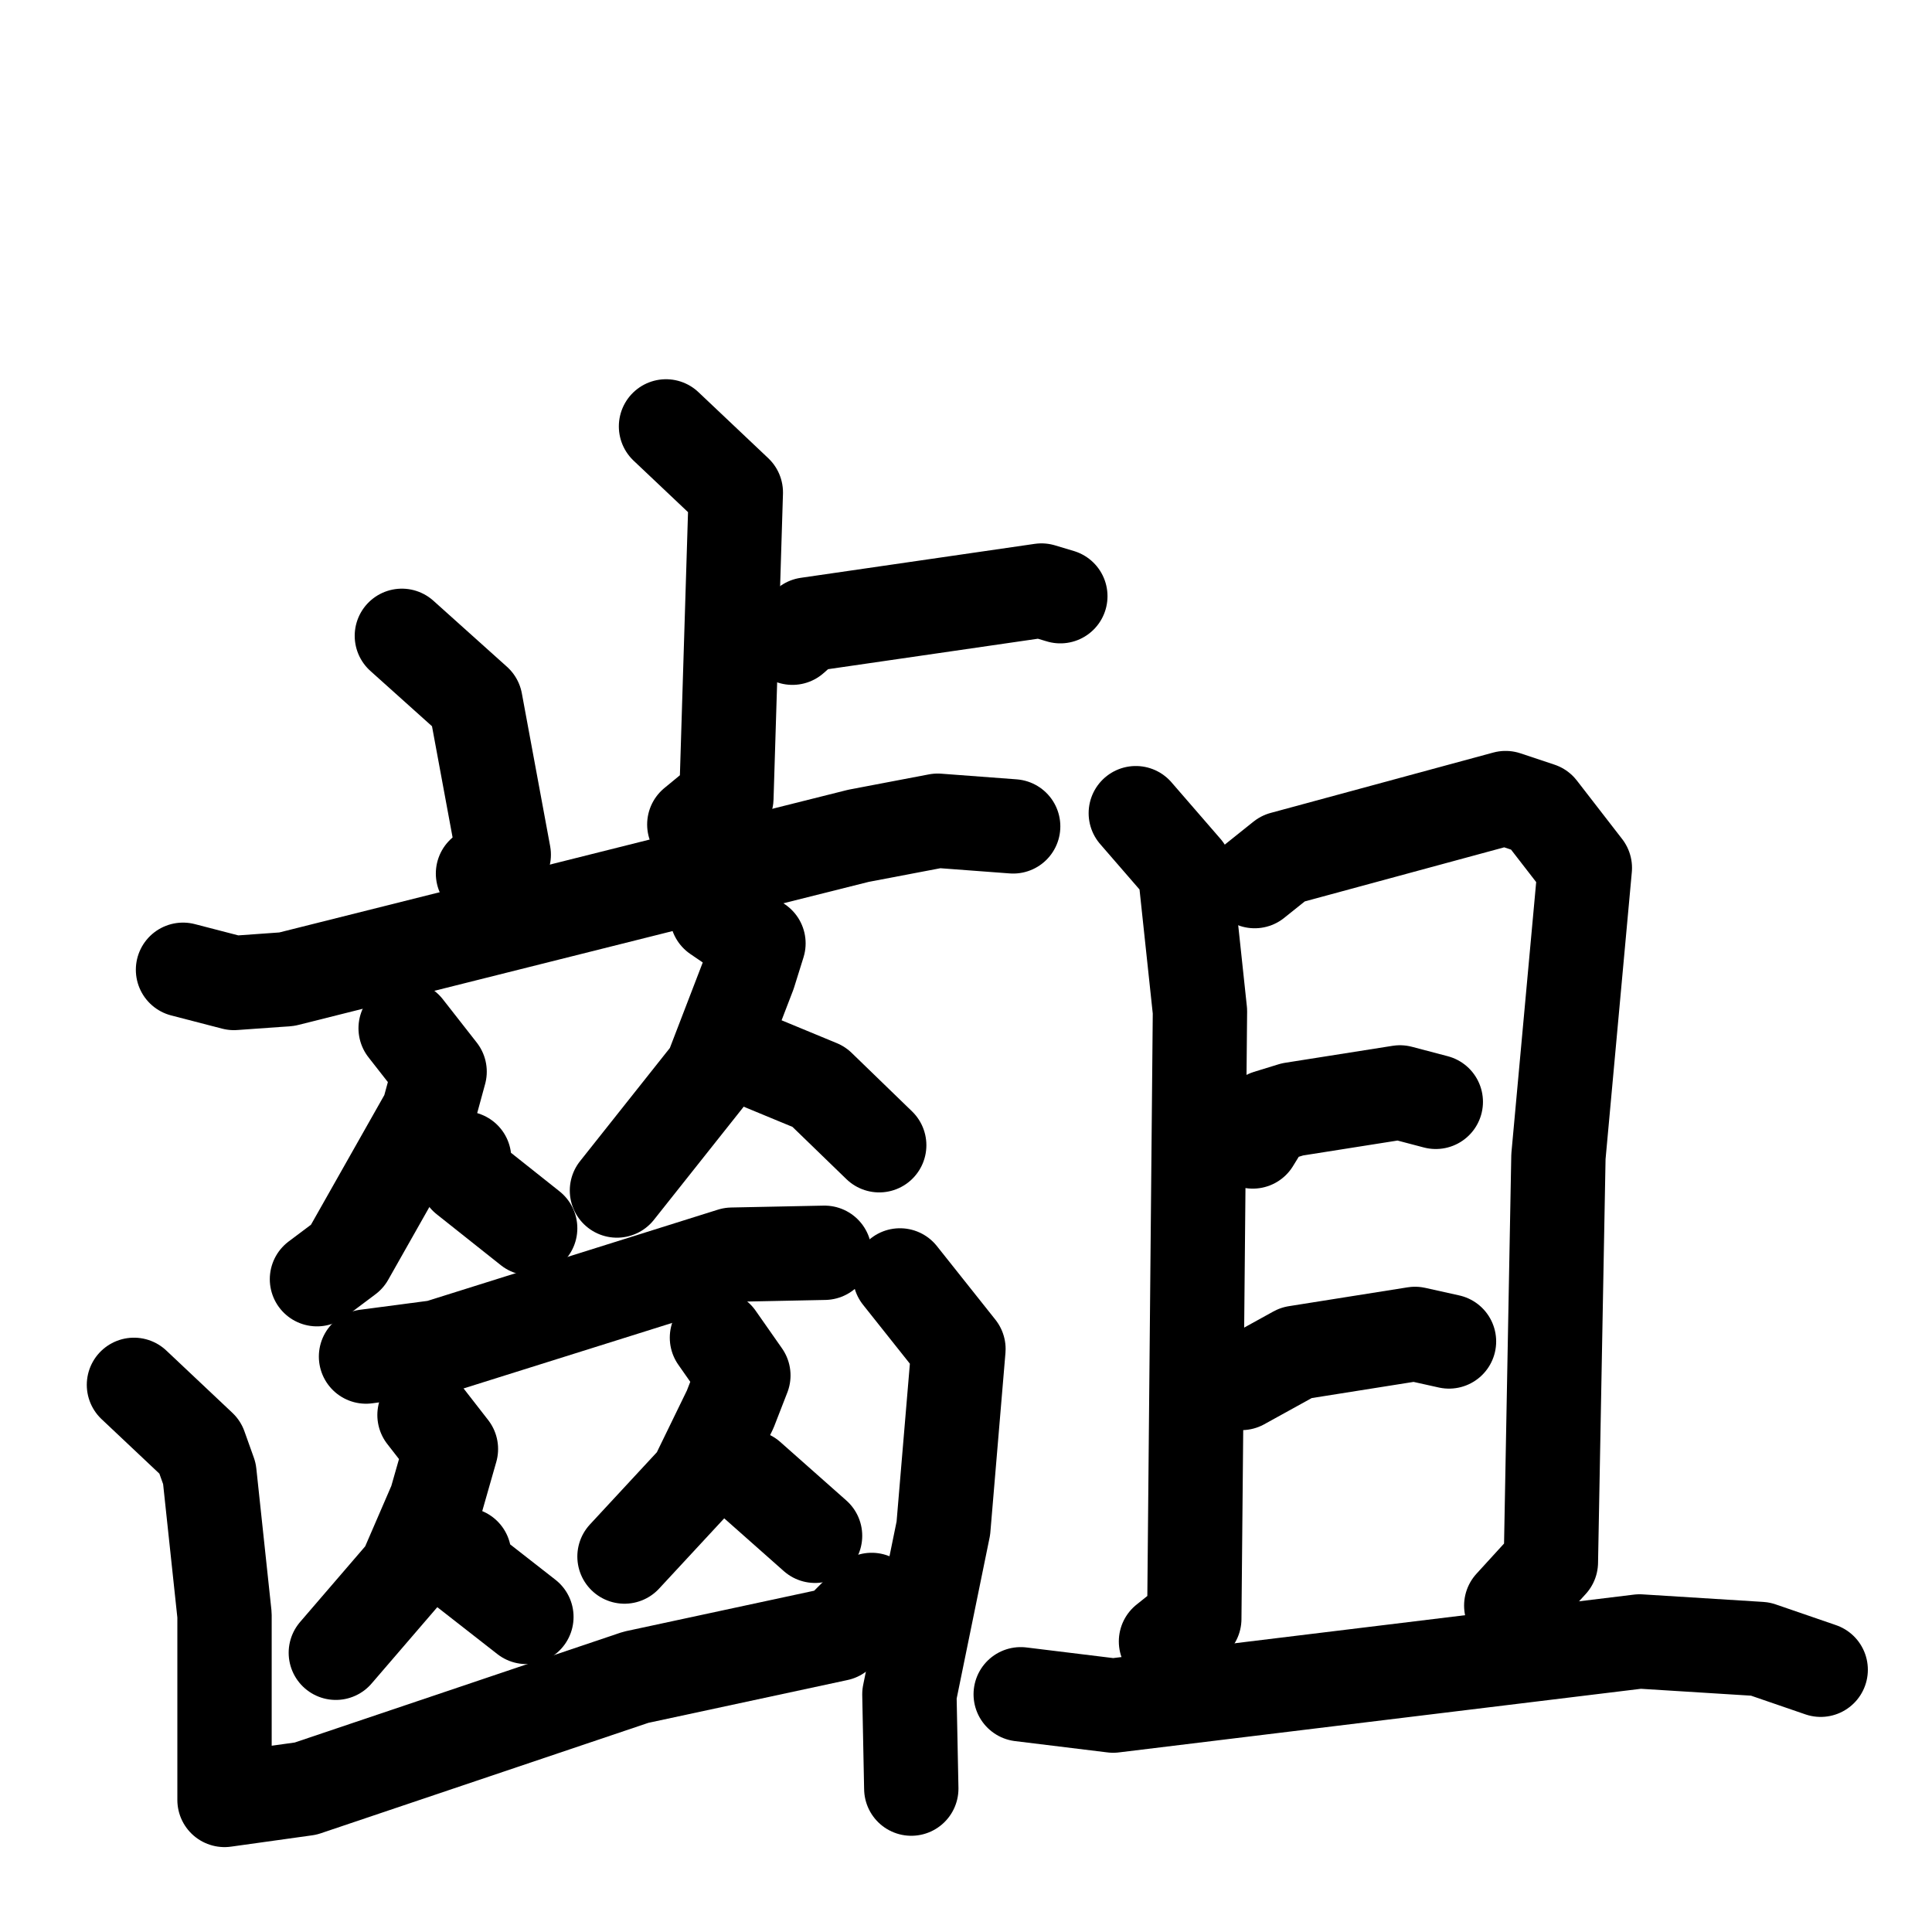 <svg xmlns="http://www.w3.org/2000/svg" viewBox="0 0 1024 1024">
  <g style="fill:none;stroke:#000000;stroke-width:50;stroke-linecap:round;stroke-linejoin:round;" transform="scale(1, 1) translate(0, 0)">
    <path d="M 353.0,226.0 L 390.0,261.0 L 385.0,423.0 L 368.0,437.0"/>
    <path d="M 420.0,338.0 L 428.0,331.0 L 552.0,313.0 L 562.0,316.0"/>
    <path d="M 213.0,337.0 L 252.0,372.0 L 267.0,453.0 L 256.0,463.0"/>
    <path d="M 97.0,514.0 L 124.0,521.0 L 152.0,519.0 L 455.0,443.0 L 497.0,435.0 L 537.0,438.0"/>
    <path d="M 215.0,545.0 L 233.0,568.0 L 227.0,590.0 L 184.0,666.0 L 168.0,678.0"/>
    <path d="M 246.0,614.0 L 247.0,624.0 L 281.0,651.0"/>
    <path d="M 380.0,485.0 L 402.0,500.0 L 397.0,516.0 L 377.0,568.0 L 327.0,631.0"/>
    <path d="M 405.0,564.0 L 434.0,576.0 L 466.0,607.0"/>
    <path d="M 194.0,719.0 L 232.0,714.0 L 388.0,665.0 L 437.0,664.0"/>
    <path d="M 225.0,750.0 L 239.0,768.0 L 231.0,796.0 L 215.0,833.0 L 178.0,876.0"/>
    <path d="M 246.0,824.0 L 247.0,832.0 L 279.0,857.0"/>
    <path d="M 380.0,709.0 L 394.0,729.0 L 387.0,747.0 L 369.0,784.0 L 331.0,825.0"/>
    <path d="M 397.0,783.0 L 432.0,814.0"/>
    <path d="M 71.0,734.0 L 106.0,767.0 L 111.0,781.0 L 119.0,856.0 L 119.0,954.0 L 162.0,948.0 L 337.0,889.0 L 444.0,866.0 L 462.0,848.0"/>
    <path d="M 477.0,676.0 L 508.0,715.0 L 500.0,810.0 L 482.0,898.0 L 483.0,948.0"/>
    <path d="M 602.0,431.0 L 628.0,461.0 L 636.0,536.0 L 633.0,858.0 L 618.0,870.0"/>
    <path d="M 665.0,467.0 L 680.0,455.0 L 798.0,423.0 L 816.0,429.0 L 840.0,460.0 L 826.0,613.0 L 822.0,828.0 L 801.0,851.0"/>
    <path d="M 664.0,605.0 L 672.0,592.0 L 685.0,588.0 L 742.0,579.0 L 761.0,584.0"/>
    <path d="M 658.0,733.0 L 687.0,717.0 L 750.0,707.0 L 768.0,711.0"/>
    <path d="M 541.0,898.0 L 590.0,904.0 L 869.0,870.0 L 933.0,874.0 L 965.0,885.0"/>
  </g>
</svg>
